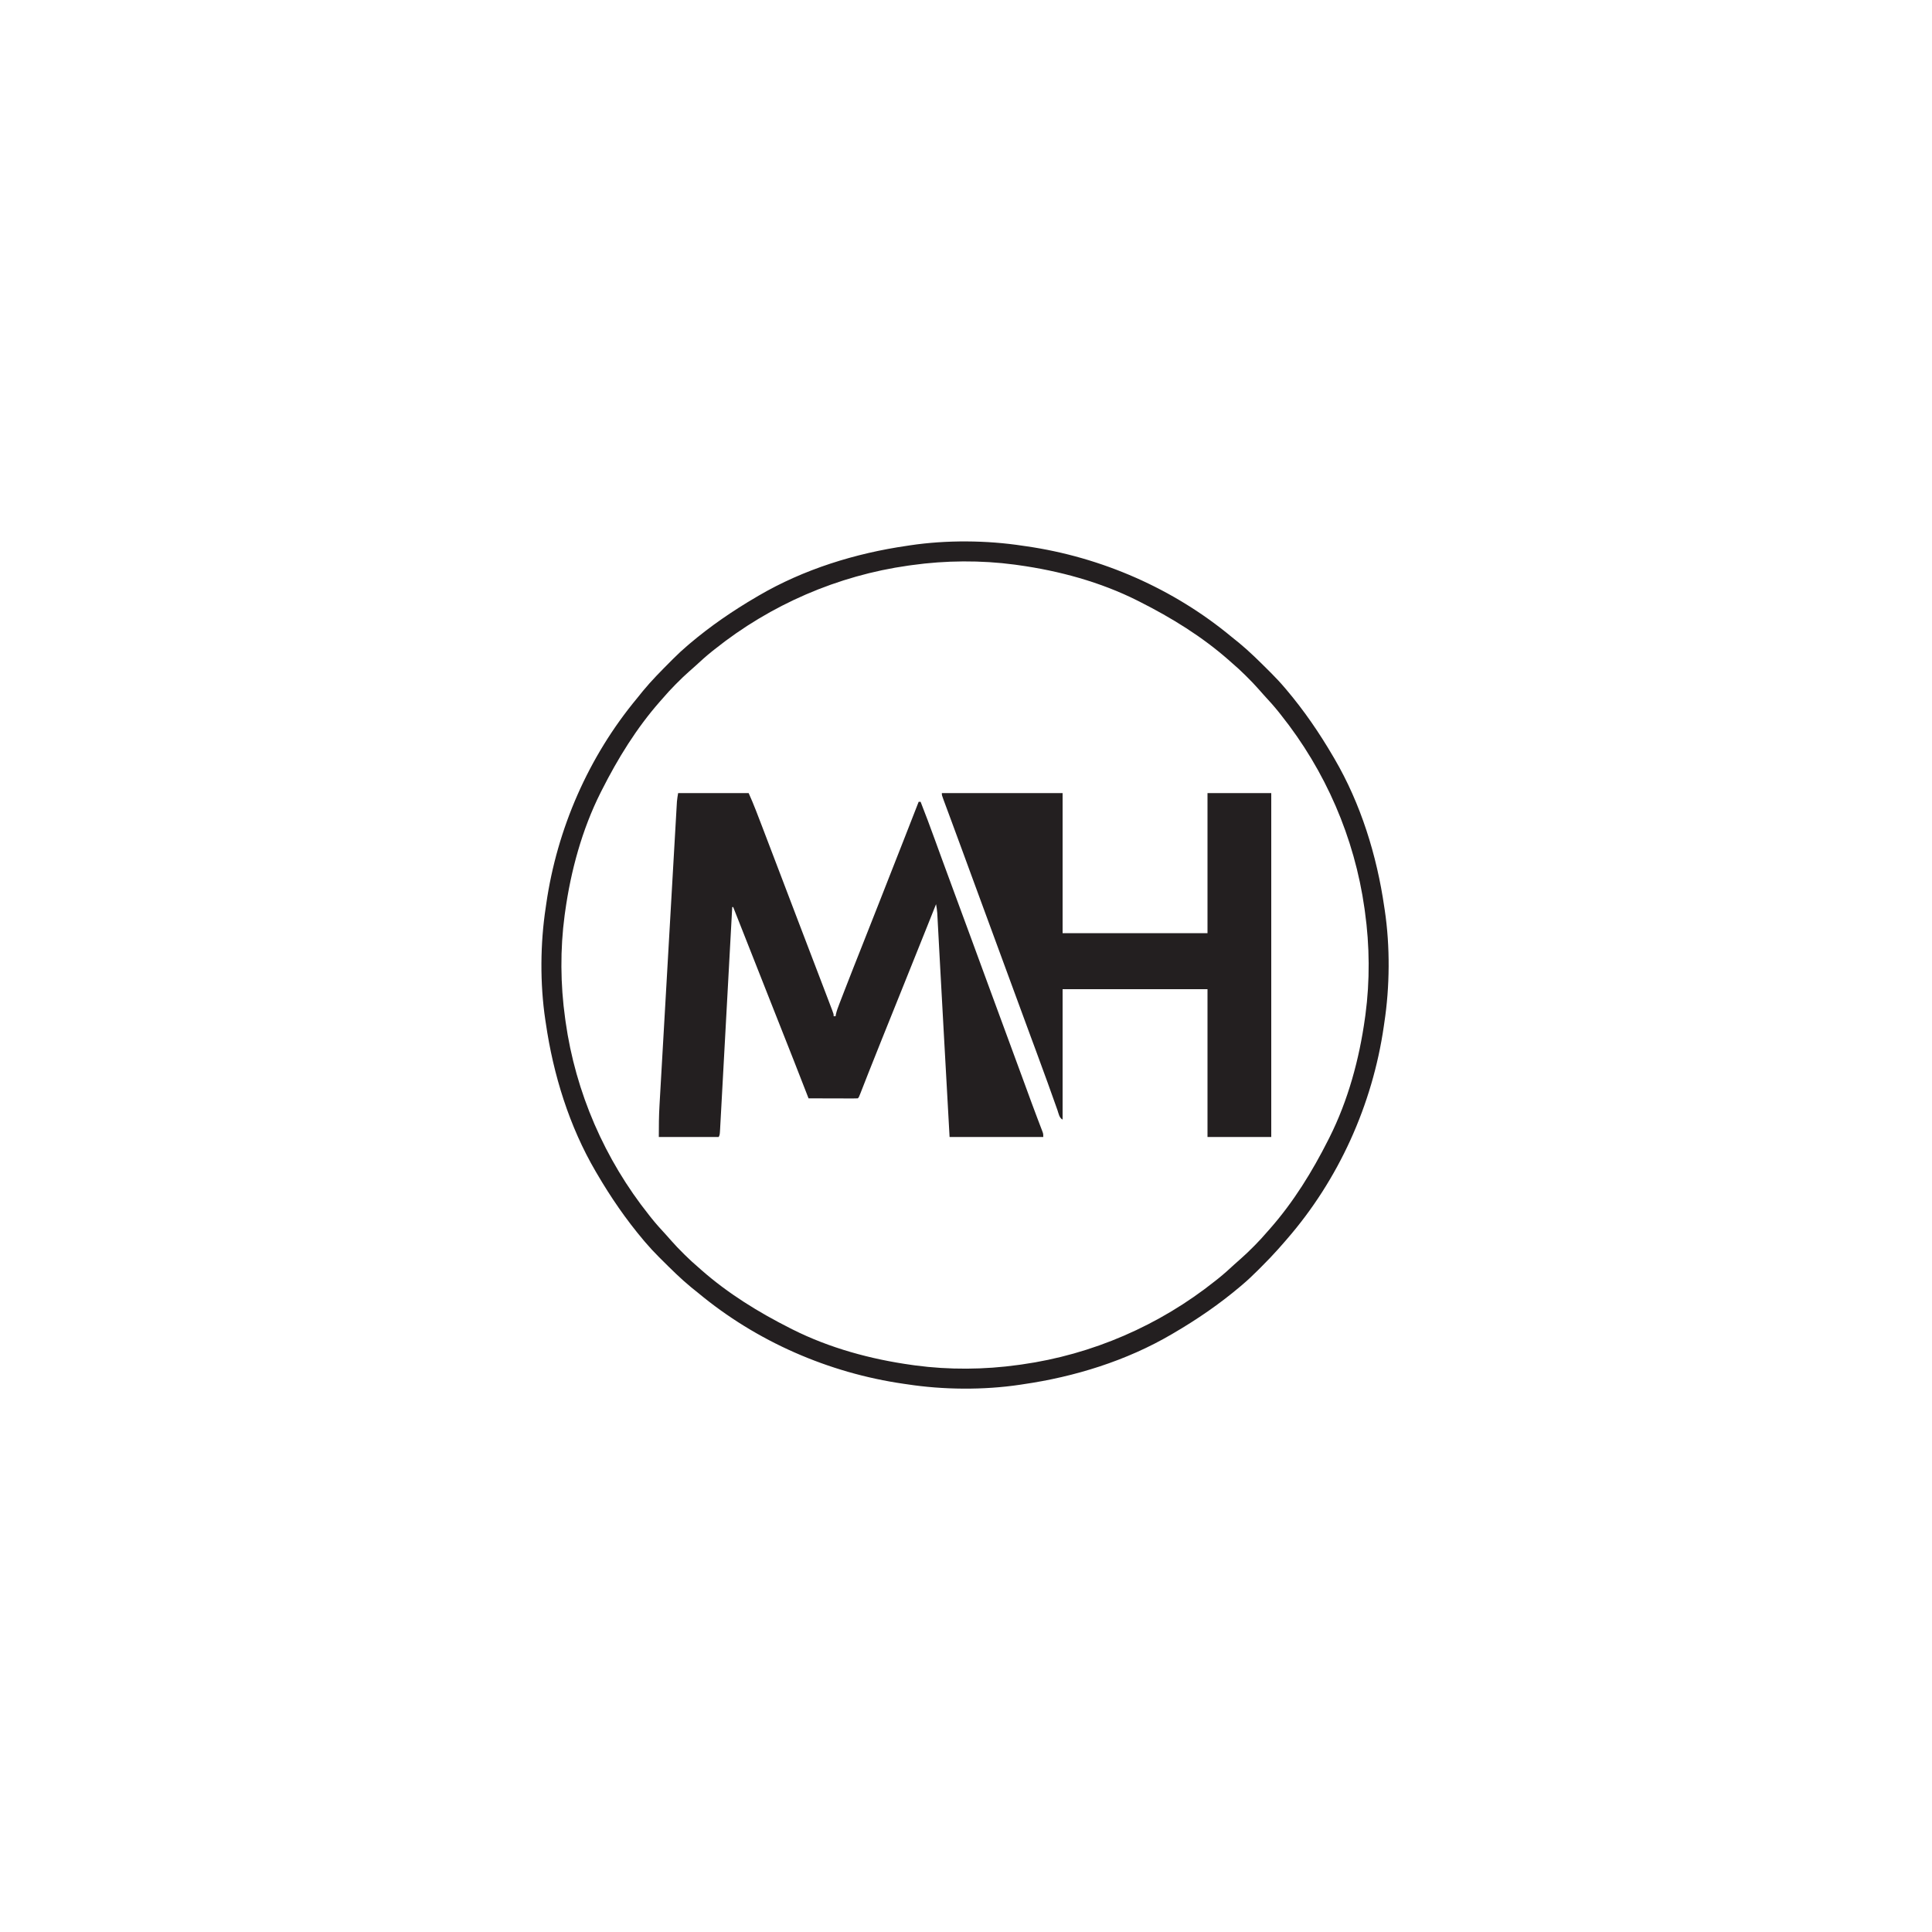 <?xml version="1.0" encoding="UTF-8"?>
<svg version="1.1" xmlns="http://www.w3.org/2000/svg" width="2000" height="2000">
<path d="M0 0 C24.09 0 48.18 0 73 0 C75.619 5.892 78.133 11.738 80.441 17.746 C80.761 18.573 81.08 19.399 81.41 20.251 C82.463 22.979 83.513 25.708 84.562 28.438 C85.317 30.394 86.071 32.351 86.825 34.307 C93.553 51.775 100.2 69.273 106.84 86.774 C112.333 101.253 117.849 115.722 123.375 130.188 C123.806 131.317 124.238 132.446 124.682 133.61 C128.263 142.984 131.844 152.358 135.426 161.732 C138.304 169.265 141.182 176.798 144.06 184.331 C145.397 187.832 146.735 191.333 148.074 194.835 C150.04 199.98 152.002 205.126 153.962 210.274 C154.637 212.047 155.314 213.821 155.992 215.594 C156.863 217.875 157.731 220.158 158.598 222.441 C158.847 223.092 159.097 223.743 159.354 224.413 C161 228.771 161 228.771 161 231 C161.66 231 162.32 231 163 231 C163.109 230.326 163.218 229.652 163.331 228.958 C164.138 225.392 165.388 222.067 166.711 218.668 C166.99 217.941 167.269 217.215 167.557 216.466 C168.492 214.038 169.433 211.613 170.375 209.188 C171.049 207.444 171.723 205.7 172.396 203.957 C178.336 188.61 184.393 173.309 190.463 158.012 C196.611 142.521 202.722 127.015 208.812 111.5 C209.266 110.345 209.719 109.19 210.187 108 C212.035 103.292 213.883 98.585 215.73 93.877 C218.912 85.771 222.096 77.665 225.282 69.56 C226.036 67.641 226.79 65.723 227.544 63.805 C228.04 62.542 228.536 61.28 229.032 60.018 C229.275 59.398 229.519 58.779 229.769 58.141 C230.956 55.123 232.142 52.105 233.329 49.087 C238.578 35.734 243.813 22.377 249 9 C249.66 9 250.32 9 251 9 C256.101 21.908 260.935 34.903 265.675 47.948 C267.764 53.697 269.861 59.444 271.957 65.191 C272.382 66.357 272.807 67.523 273.245 68.724 C277.319 79.89 281.435 91.041 285.562 102.188 C291.374 117.888 297.167 133.596 302.938 149.312 C303.499 150.841 303.499 150.841 304.071 152.4 C306.34 158.58 308.609 164.761 310.878 170.942 C314.188 179.962 317.5 188.981 320.812 198 C321.179 198.997 321.545 199.995 321.923 201.023 C328.546 219.056 335.186 237.083 341.83 255.109 C346.566 267.957 351.299 280.806 356.016 293.66 C356.418 294.757 356.821 295.854 357.236 296.985 C359.117 302.112 360.998 307.239 362.877 312.367 C363.559 314.225 364.24 316.083 364.922 317.941 C365.249 318.833 365.575 319.725 365.912 320.644 C367.751 325.649 369.618 330.641 371.514 335.625 C371.931 336.724 372.348 337.824 372.778 338.957 C373.587 341.088 374.401 343.217 375.22 345.345 C375.583 346.302 375.947 347.26 376.321 348.246 C376.646 349.093 376.97 349.94 377.305 350.812 C378 353 378 353 378 356 C345.99 356 313.98 356 281 356 C279.225 324.098 279.225 324.098 278.408 309.4 C277.86 299.531 277.311 289.663 276.762 279.794 C276.211 269.89 275.66 259.986 275.109 250.082 C275.064 249.262 275.018 248.442 274.971 247.598 C273.826 226.981 272.688 206.364 271.572 185.746 C271.394 182.453 271.216 179.159 271.037 175.865 C270.924 173.784 270.811 171.702 270.698 169.62 C270.644 168.627 270.59 167.633 270.535 166.609 C270.222 160.848 269.913 155.087 269.607 149.326 C269.42 145.832 269.231 142.338 269.041 138.844 C268.955 137.264 268.871 135.684 268.788 134.104 C268.677 131.986 268.562 129.868 268.446 127.75 C268.383 126.581 268.321 125.412 268.256 124.207 C268.007 121.091 267.563 118.073 267 115 C266.559 116.106 266.117 117.212 265.663 118.351 C263.339 124.172 261.014 129.992 258.688 135.812 C258.231 136.955 257.774 138.097 257.304 139.274 C249.722 158.239 242.112 177.192 234.492 196.141 C233.55 198.484 232.607 200.828 231.665 203.172 C227.864 212.625 224.062 222.078 220.258 231.531 C217.537 238.292 214.817 245.054 212.098 251.816 C211.445 253.44 211.445 253.44 210.779 255.096 C206.281 266.283 201.799 277.476 197.382 288.695 C196.847 290.055 196.847 290.055 196.301 291.442 C194.645 295.65 192.994 299.859 191.349 304.071 C190.779 305.525 190.209 306.979 189.638 308.433 C189.382 309.093 189.126 309.752 188.863 310.431 C187.113 314.887 187.113 314.887 186 316 C184.404 316.093 182.804 316.117 181.205 316.114 C180.184 316.113 179.163 316.113 178.111 316.113 C177.001 316.108 175.89 316.103 174.746 316.098 C173.616 316.096 172.485 316.095 171.32 316.093 C167.693 316.088 164.065 316.075 160.438 316.062 C157.985 316.057 155.533 316.053 153.08 316.049 C147.053 316.038 141.027 316.021 135 316 C134.675 315.161 134.351 314.322 134.016 313.457 C124.617 289.177 115.067 264.959 105.47 240.757 C101.721 231.3 97.984 221.838 94.25 212.375 C93.641 210.831 93.031 209.287 92.422 207.743 C91.218 204.691 90.014 201.64 88.811 198.589 C86.021 191.517 83.229 184.446 80.437 177.375 C78.894 173.466 77.352 169.557 75.809 165.648 C75.186 164.071 74.563 162.494 73.941 160.917 C65.47 139.458 65.47 139.458 57 118 C56.67 118 56.34 118 56 118 C55.901 119.822 55.901 119.822 55.8 121.68 C54.232 150.485 52.66 179.289 51.083 208.093 C50.889 211.635 50.695 215.178 50.501 218.72 C50.462 219.425 50.424 220.131 50.384 220.857 C49.758 232.289 49.135 243.72 48.514 255.152 C47.876 266.875 47.235 278.597 46.592 290.32 C46.23 296.907 45.87 303.495 45.513 310.082 C45.178 316.276 44.839 322.47 44.496 328.663 C44.371 330.942 44.247 333.222 44.125 335.501 C43.959 338.601 43.787 341.7 43.614 344.8 C43.566 345.712 43.518 346.625 43.469 347.565 C43.114 353.772 43.114 353.772 42 356 C21.54 356 1.08 356 -20 356 C-20 345.005 -19.934 334.215 -19.285 323.272 C-19.207 321.891 -19.13 320.51 -19.052 319.13 C-18.842 315.396 -18.626 311.663 -18.408 307.931 C-18.174 303.882 -17.945 299.833 -17.715 295.784 C-17.266 287.879 -16.811 279.975 -16.354 272.071 C-15.822 262.857 -15.296 253.644 -14.769 244.431 C-13.829 227.996 -12.885 211.561 -11.937 195.126 C-11.018 179.187 -10.104 163.249 -9.193 147.31 C-8.2 129.923 -7.205 112.537 -6.206 95.151 C-6.099 93.299 -5.993 91.446 -5.886 89.593 C-5.834 88.681 -5.782 87.77 -5.728 86.831 C-5.359 80.41 -4.991 73.99 -4.624 67.569 C-4.178 59.753 -3.729 51.937 -3.276 44.121 C-3.046 40.135 -2.816 36.148 -2.589 32.162 C-2.382 28.513 -2.171 24.864 -1.958 21.216 C-1.845 19.271 -1.736 17.325 -1.626 15.38 C-1.558 14.223 -1.49 13.065 -1.42 11.873 C-1.362 10.876 -1.305 9.88 -1.246 8.853 C-0.99 5.884 -0.49 2.94 0 0 Z " fill="#231F20" transform="translate(702,821)"/>
<path d="M0 0 C1.13 0.161 2.259 0.322 3.423 0.488 C81.163 11.695 155.831 44.291 216.249 94.553 C218.661 96.546 221.116 98.486 223.562 100.438 C234.481 109.412 244.496 119.41 254.5 129.375 C255.337 130.207 256.173 131.039 257.035 131.896 C261.896 136.769 266.551 141.748 271 147 C271.537 147.63 272.074 148.261 272.627 148.91 C290.933 170.541 306.716 193.561 321 218 C321.433 218.736 321.866 219.471 322.312 220.229 C349.695 266.982 366.275 320.531 374 374 C374.164 375.059 374.327 376.119 374.496 377.21 C380.107 414.732 379.771 456.527 374 494 C373.839 495.13 373.678 496.259 373.512 497.423 C361.817 578.55 326.828 656.127 273 718 C272.047 719.104 272.047 719.104 271.074 720.23 C269.395 722.165 267.699 724.083 266 726 C265.37 726.715 264.74 727.43 264.091 728.167 C258.7 734.227 253.109 740.047 247.361 745.769 C245.932 747.193 244.508 748.623 243.084 750.053 C237.885 755.244 232.616 760.263 227 765 C226.371 765.535 225.743 766.071 225.095 766.622 C203.468 784.934 180.44 800.715 156 815 C155.264 815.433 154.529 815.866 153.771 816.312 C107.018 843.695 53.469 860.275 0 868 C-1.059 868.164 -2.119 868.327 -3.21 868.496 C-40.732 874.107 -82.527 873.771 -120 868 C-121.13 867.839 -122.259 867.678 -123.423 867.512 C-201.163 856.305 -275.831 823.709 -336.249 773.447 C-338.661 771.454 -341.116 769.514 -343.562 767.562 C-354.481 758.588 -364.496 748.59 -374.5 738.625 C-375.337 737.793 -376.173 736.961 -377.035 736.104 C-381.896 731.231 -386.551 726.252 -391 721 C-391.537 720.37 -392.074 719.739 -392.627 719.09 C-410.933 697.459 -426.716 674.439 -441 650 C-441.65 648.897 -441.65 648.897 -442.312 647.771 C-469.695 601.018 -486.275 547.469 -494 494 C-494.246 492.411 -494.246 492.411 -494.496 490.79 C-500.107 453.268 -499.771 411.473 -494 374 C-493.839 372.87 -493.678 371.741 -493.512 370.577 C-482.305 292.837 -449.709 218.169 -399.447 157.751 C-397.454 155.339 -395.514 152.884 -393.562 150.438 C-384.588 139.519 -374.59 129.504 -364.625 119.5 C-363.793 118.663 -362.961 117.827 -362.104 116.965 C-357.231 112.104 -352.252 107.449 -347 103 C-346.37 102.463 -345.739 101.926 -345.09 101.373 C-323.459 83.067 -300.439 67.284 -276 53 C-275.264 52.567 -274.529 52.134 -273.771 51.688 C-227.018 24.305 -173.469 7.725 -120 0 C-118.411 -0.246 -118.411 -0.246 -116.79 -0.496 C-79.268 -6.107 -37.473 -5.771 0 0 Z M-115 20 C-116.216 20.166 -117.433 20.333 -118.686 20.504 C-191.86 30.822 -261.244 60.928 -319 107 C-320.516 108.197 -320.516 108.197 -322.062 109.418 C-327.926 114.123 -333.482 119.105 -338.98 124.227 C-341.231 126.317 -343.534 128.334 -345.859 130.34 C-350.102 134.038 -354.096 137.948 -358.062 141.938 C-358.731 142.602 -359.399 143.267 -360.088 143.951 C-364.597 148.47 -368.838 153.162 -373 158 C-373.926 159.048 -374.853 160.095 -375.781 161.141 C-400.156 188.875 -419.4 220.142 -436 253 C-436.417 253.823 -436.833 254.645 -437.263 255.493 C-456.554 293.908 -468.115 336.56 -474 379 C-474.165 380.177 -474.33 381.354 -474.5 382.567 C-479.173 417.506 -478.877 454.108 -474 489 C-473.834 490.216 -473.667 491.433 -473.496 492.686 C-463.178 565.86 -433.072 635.244 -387 693 C-385.803 694.516 -385.803 694.516 -384.582 696.062 C-379.877 701.926 -374.895 707.482 -369.773 712.98 C-367.683 715.231 -365.666 717.534 -363.66 719.859 C-359.962 724.102 -356.052 728.096 -352.062 732.062 C-351.398 732.731 -350.733 733.399 -350.049 734.088 C-345.53 738.597 -340.838 742.838 -336 747 C-334.952 747.926 -333.905 748.853 -332.859 749.781 C-305.125 774.156 -273.858 793.4 -241 810 C-240.177 810.417 -239.355 810.833 -238.507 811.263 C-200.092 830.554 -157.44 842.115 -115 848 C-113.823 848.165 -112.646 848.33 -111.433 848.5 C-76.494 853.173 -39.892 852.877 -5 848 C-3.175 847.751 -3.175 847.751 -1.314 847.496 C71.86 837.178 141.244 807.072 199 761 C200.011 760.202 201.021 759.404 202.062 758.582 C207.926 753.877 213.482 748.895 218.98 743.773 C221.231 741.683 223.534 739.666 225.859 737.66 C230.102 733.962 234.096 730.052 238.062 726.062 C238.731 725.398 239.399 724.733 240.088 724.049 C244.597 719.53 248.838 714.838 253 710 C253.926 708.952 254.853 707.905 255.781 706.859 C280.156 679.125 299.4 647.858 316 615 C316.417 614.177 316.833 613.355 317.263 612.507 C336.554 574.092 348.115 531.44 354 489 C354.165 487.823 354.33 486.646 354.5 485.433 C359.173 450.494 358.877 413.892 354 379 C353.751 377.175 353.751 377.175 353.496 375.314 C343.178 302.14 313.072 232.756 267 175 C266.202 173.989 265.404 172.979 264.582 171.938 C259.877 166.074 254.895 160.518 249.773 155.02 C247.683 152.769 245.666 150.466 243.66 148.141 C239.962 143.898 236.052 139.904 232.062 135.938 C231.398 135.269 230.733 134.601 230.049 133.912 C225.53 129.403 220.838 125.162 216 121 C214.952 120.074 213.905 119.147 212.859 118.219 C185.125 93.844 153.858 74.6 121 58 C120.177 57.583 119.355 57.167 118.507 56.737 C80.092 37.446 37.44 25.885 -5 20 C-6.177 19.835 -7.354 19.67 -8.567 19.5 C-43.506 14.827 -80.108 15.123 -115 20 Z " fill="#231F20" transform="translate(1059,565)"/>
<path d="M0 0 C41.25 0 82.5 0 125 0 C125 47.85 125 95.7 125 145 C174.5 145 224 145 275 145 C275 97.15 275 49.3 275 0 C296.78 0 318.56 0 341 0 C341 117.48 341 234.96 341 356 C319.22 356 297.44 356 275 356 C275 305.51 275 255.02 275 203 C225.5 203 176 203 125 203 C125 247.55 125 292.1 125 338 C121.477 336.239 120.932 331.797 119.684 328.238 C119.356 327.322 119.028 326.406 118.69 325.463 C117.976 323.467 117.265 321.47 116.557 319.472 C114.644 314.074 112.707 308.684 110.773 303.293 C110.376 302.181 109.978 301.07 109.568 299.924 C105.64 288.963 101.612 278.041 97.562 267.125 C96.142 263.291 94.721 259.456 93.301 255.621 C92.947 254.666 92.593 253.711 92.229 252.728 C88.215 241.889 84.232 231.038 80.25 220.188 C73.68 202.287 67.095 184.392 60.5 166.5 C51.355 141.687 42.231 116.866 33.117 92.041 C30.428 84.718 27.739 77.395 25.049 70.073 C23.535 65.949 22.021 61.826 20.508 57.703 C16.938 47.979 13.359 38.259 9.758 28.547 C8.775 25.893 7.792 23.238 6.81 20.584 C5.896 18.119 4.979 15.656 4.062 13.193 C3.517 11.724 2.973 10.254 2.43 8.785 C2.181 8.12 1.932 7.455 1.675 6.77 C0 2.227 0 2.227 0 0 Z " fill="#231F20" transform="translate(975,821)"/>
</svg>
